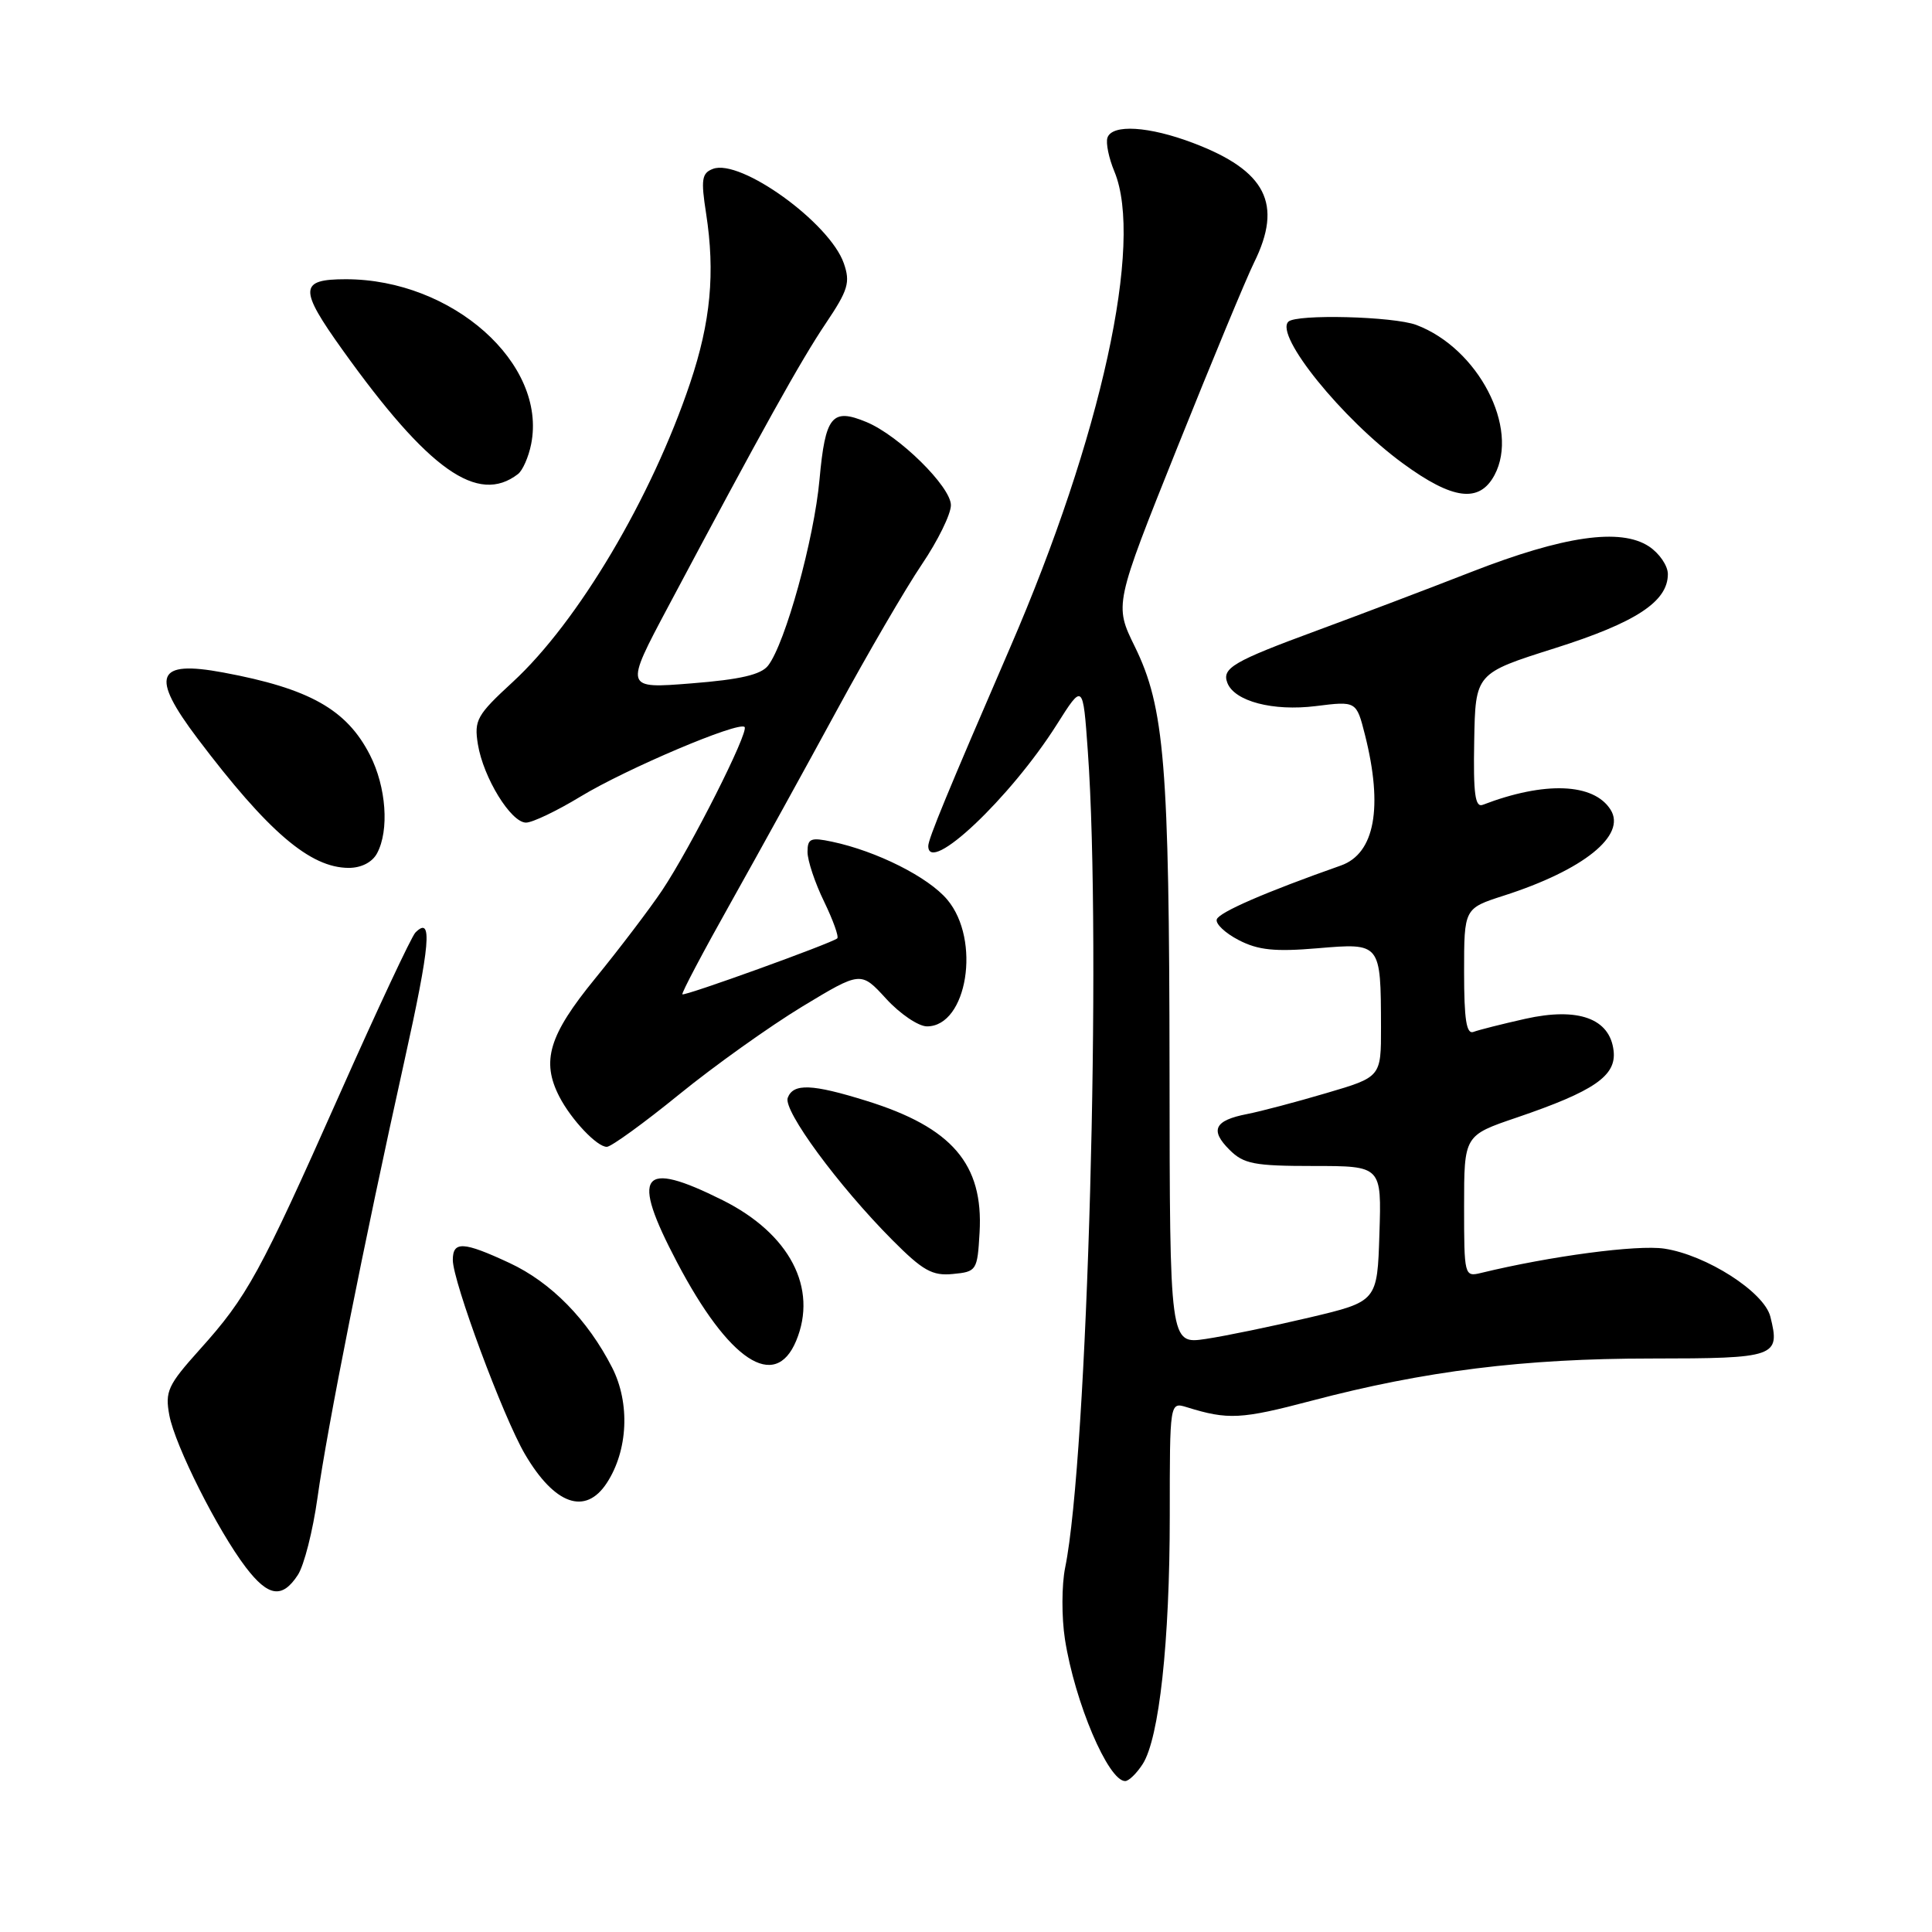 <?xml version="1.0" encoding="UTF-8" standalone="no"?>
<!DOCTYPE svg PUBLIC "-//W3C//DTD SVG 1.1//EN" "http://www.w3.org/Graphics/SVG/1.1/DTD/svg11.dtd" >
<svg xmlns="http://www.w3.org/2000/svg" xmlns:xlink="http://www.w3.org/1999/xlink" version="1.1" viewBox="0 0 256 256">
 <g >
 <path fill="currentColor"
d=" M 151.41 233.75 C 153.60 230.34 155.00 217.55 155.00 200.81 C 155.00 185.77 155.00 185.77 157.25 186.46 C 162.72 188.16 164.44 188.07 173.77 185.61 C 188.79 181.65 201.93 180.01 218.78 180.01 C 235.35 180.00 235.92 179.80 234.58 174.46 C 233.76 171.19 226.10 166.29 220.53 165.45 C 216.94 164.91 205.43 166.44 196.25 168.67 C 194.04 169.21 194.00 169.06 194.00 159.84 C 194.00 150.45 194.00 150.45 200.98 148.08 C 211.25 144.58 214.20 142.55 213.81 139.23 C 213.32 134.95 209.12 133.43 202.10 135.00 C 199.02 135.69 195.94 136.47 195.25 136.73 C 194.31 137.09 194.00 135.12 194.00 128.79 C 194.00 120.37 194.00 120.37 199.25 118.68 C 209.82 115.29 215.55 110.68 213.41 107.29 C 211.18 103.75 204.67 103.50 196.48 106.64 C 195.46 107.04 195.21 105.20 195.34 98.18 C 195.50 89.22 195.50 89.22 206.00 85.90 C 216.77 82.49 221.00 79.72 221.00 76.07 C 221.00 74.96 219.87 73.31 218.49 72.40 C 214.72 69.93 207.21 71.01 195.00 75.77 C 189.22 78.03 180.00 81.52 174.50 83.55 C 163.42 87.63 161.88 88.53 162.63 90.48 C 163.57 92.93 168.69 94.27 174.36 93.56 C 179.73 92.89 179.73 92.89 180.87 97.39 C 183.29 106.99 182.16 113.09 177.69 114.68 C 167.65 118.22 161.54 120.88 161.23 121.82 C 161.03 122.40 162.34 123.64 164.14 124.57 C 166.71 125.90 168.92 126.13 174.59 125.65 C 182.98 124.94 182.96 124.92 182.99 136.10 C 183.00 142.71 183.00 142.71 175.75 144.84 C 171.76 146.02 167.03 147.27 165.23 147.62 C 160.92 148.46 160.29 149.74 162.91 152.35 C 164.79 154.23 166.18 154.50 174.06 154.50 C 183.07 154.50 183.07 154.50 182.78 163.47 C 182.50 172.45 182.50 172.45 173.50 174.58 C 168.55 175.75 162.36 177.03 159.75 177.42 C 155.00 178.12 155.00 178.12 154.97 141.81 C 154.93 101.29 154.31 93.72 150.37 85.68 C 147.65 80.14 147.65 80.14 155.99 59.32 C 160.58 47.87 165.16 36.83 166.17 34.79 C 170.01 27.02 167.77 22.62 158.13 18.96 C 152.25 16.72 147.36 16.42 146.74 18.25 C 146.51 18.94 146.92 20.95 147.66 22.72 C 151.57 32.12 145.93 57.89 133.84 85.82 C 125.54 105.01 123.00 111.16 123.00 112.10 C 123.00 116.01 133.88 105.73 140.03 96.01 C 143.50 90.52 143.50 90.52 144.14 99.51 C 145.99 125.27 144.11 193.20 141.14 207.71 C 140.67 210.02 140.66 214.29 141.11 217.21 C 142.42 225.58 146.85 236.00 149.09 236.00 C 149.57 236.00 150.61 234.99 151.41 233.75 Z  M 39.46 208.70 C 40.29 207.44 41.46 202.83 42.07 198.45 C 43.35 189.24 48.23 164.70 53.56 140.69 C 57.02 125.11 57.36 121.24 55.04 123.57 C 54.53 124.08 50.01 133.72 45.00 145.00 C 34.44 168.76 32.76 171.83 26.45 178.84 C 22.23 183.54 21.85 184.37 22.44 187.54 C 23.20 191.56 28.85 202.80 32.57 207.68 C 35.55 211.58 37.39 211.86 39.46 208.70 Z  M 80.40 196.51 C 83.22 192.20 83.51 185.92 81.11 181.21 C 77.86 174.85 73.03 169.92 67.51 167.35 C 61.39 164.50 60.00 164.43 60.00 166.95 C 60.00 169.80 66.67 187.76 69.56 192.69 C 73.49 199.39 77.57 200.83 80.40 196.51 Z  M 105.49 177.68 C 108.41 170.69 104.64 163.47 95.75 159.03 C 84.90 153.61 83.52 155.49 89.70 167.24 C 96.57 180.32 102.69 184.37 105.49 177.68 Z  M 129.80 163.30 C 130.32 154.25 126.15 149.39 114.82 145.87 C 107.60 143.62 105.12 143.52 104.38 145.46 C 103.74 147.13 111.07 157.10 118.24 164.31 C 122.28 168.37 123.53 169.08 126.26 168.81 C 129.41 168.51 129.51 168.36 129.80 163.30 Z  M 90.00 145.01 C 94.67 141.21 102.00 135.99 106.28 133.39 C 114.07 128.68 114.07 128.68 117.42 132.34 C 119.26 134.35 121.70 136.00 122.83 136.00 C 128.17 136.00 130.01 124.54 125.52 119.21 C 123.01 116.22 116.17 112.78 110.25 111.53 C 107.42 110.93 107.00 111.10 107.00 112.89 C 107.00 114.02 107.98 116.97 109.19 119.45 C 110.39 121.93 111.18 124.13 110.94 124.34 C 110.21 124.98 90.70 132.03 90.42 131.75 C 90.27 131.61 93.19 126.09 96.89 119.50 C 100.59 112.90 106.92 101.42 110.95 94.00 C 114.98 86.58 120.02 77.94 122.14 74.80 C 124.26 71.67 126.00 68.13 126.00 66.94 C 126.00 64.49 119.11 57.70 114.80 55.92 C 110.24 54.03 109.36 55.10 108.59 63.53 C 107.88 71.42 104.06 85.24 101.78 88.19 C 100.85 89.40 98.09 90.04 91.63 90.55 C 82.75 91.26 82.75 91.26 88.54 80.38 C 100.94 57.06 106.14 47.71 109.42 42.85 C 112.39 38.43 112.69 37.42 111.81 34.89 C 109.94 29.51 98.10 20.98 94.46 22.38 C 92.99 22.94 92.86 23.78 93.56 28.27 C 94.78 36.16 94.17 42.64 91.45 50.74 C 86.34 65.96 76.59 82.40 67.94 90.37 C 63.18 94.75 62.81 95.42 63.32 98.61 C 64.04 103.04 67.70 109.00 69.70 109.00 C 70.55 109.00 73.79 107.45 76.92 105.55 C 82.98 101.87 97.88 95.55 98.66 96.33 C 99.28 96.95 91.51 112.34 87.72 118.00 C 86.06 120.47 82.07 125.72 78.85 129.67 C 72.73 137.16 71.69 140.60 74.12 145.32 C 75.70 148.38 79.14 152.01 80.42 151.96 C 81.02 151.93 85.33 148.81 90.00 145.01 Z  M 49.96 113.07 C 51.60 110.02 51.18 104.27 49.02 100.04 C 45.94 94.01 41.00 91.23 29.58 89.11 C 20.67 87.45 19.87 89.50 26.18 97.86 C 35.52 110.22 41.09 114.99 46.21 115.00 C 47.88 115.00 49.33 114.25 49.96 113.07 Z  M 198.03 62.95 C 201.36 56.71 195.87 46.16 187.68 43.06 C 184.66 41.92 171.74 41.59 170.71 42.63 C 168.89 44.45 177.85 55.53 185.90 61.41 C 192.50 66.24 196.03 66.69 198.03 62.95 Z  M 68.63 62.82 C 69.25 62.35 70.04 60.56 70.38 58.85 C 72.51 48.18 59.94 37.00 45.82 37.00 C 39.64 37.00 39.59 38.27 45.39 46.37 C 56.78 62.29 63.31 66.91 68.63 62.82 Z "/>
</g>
</svg>